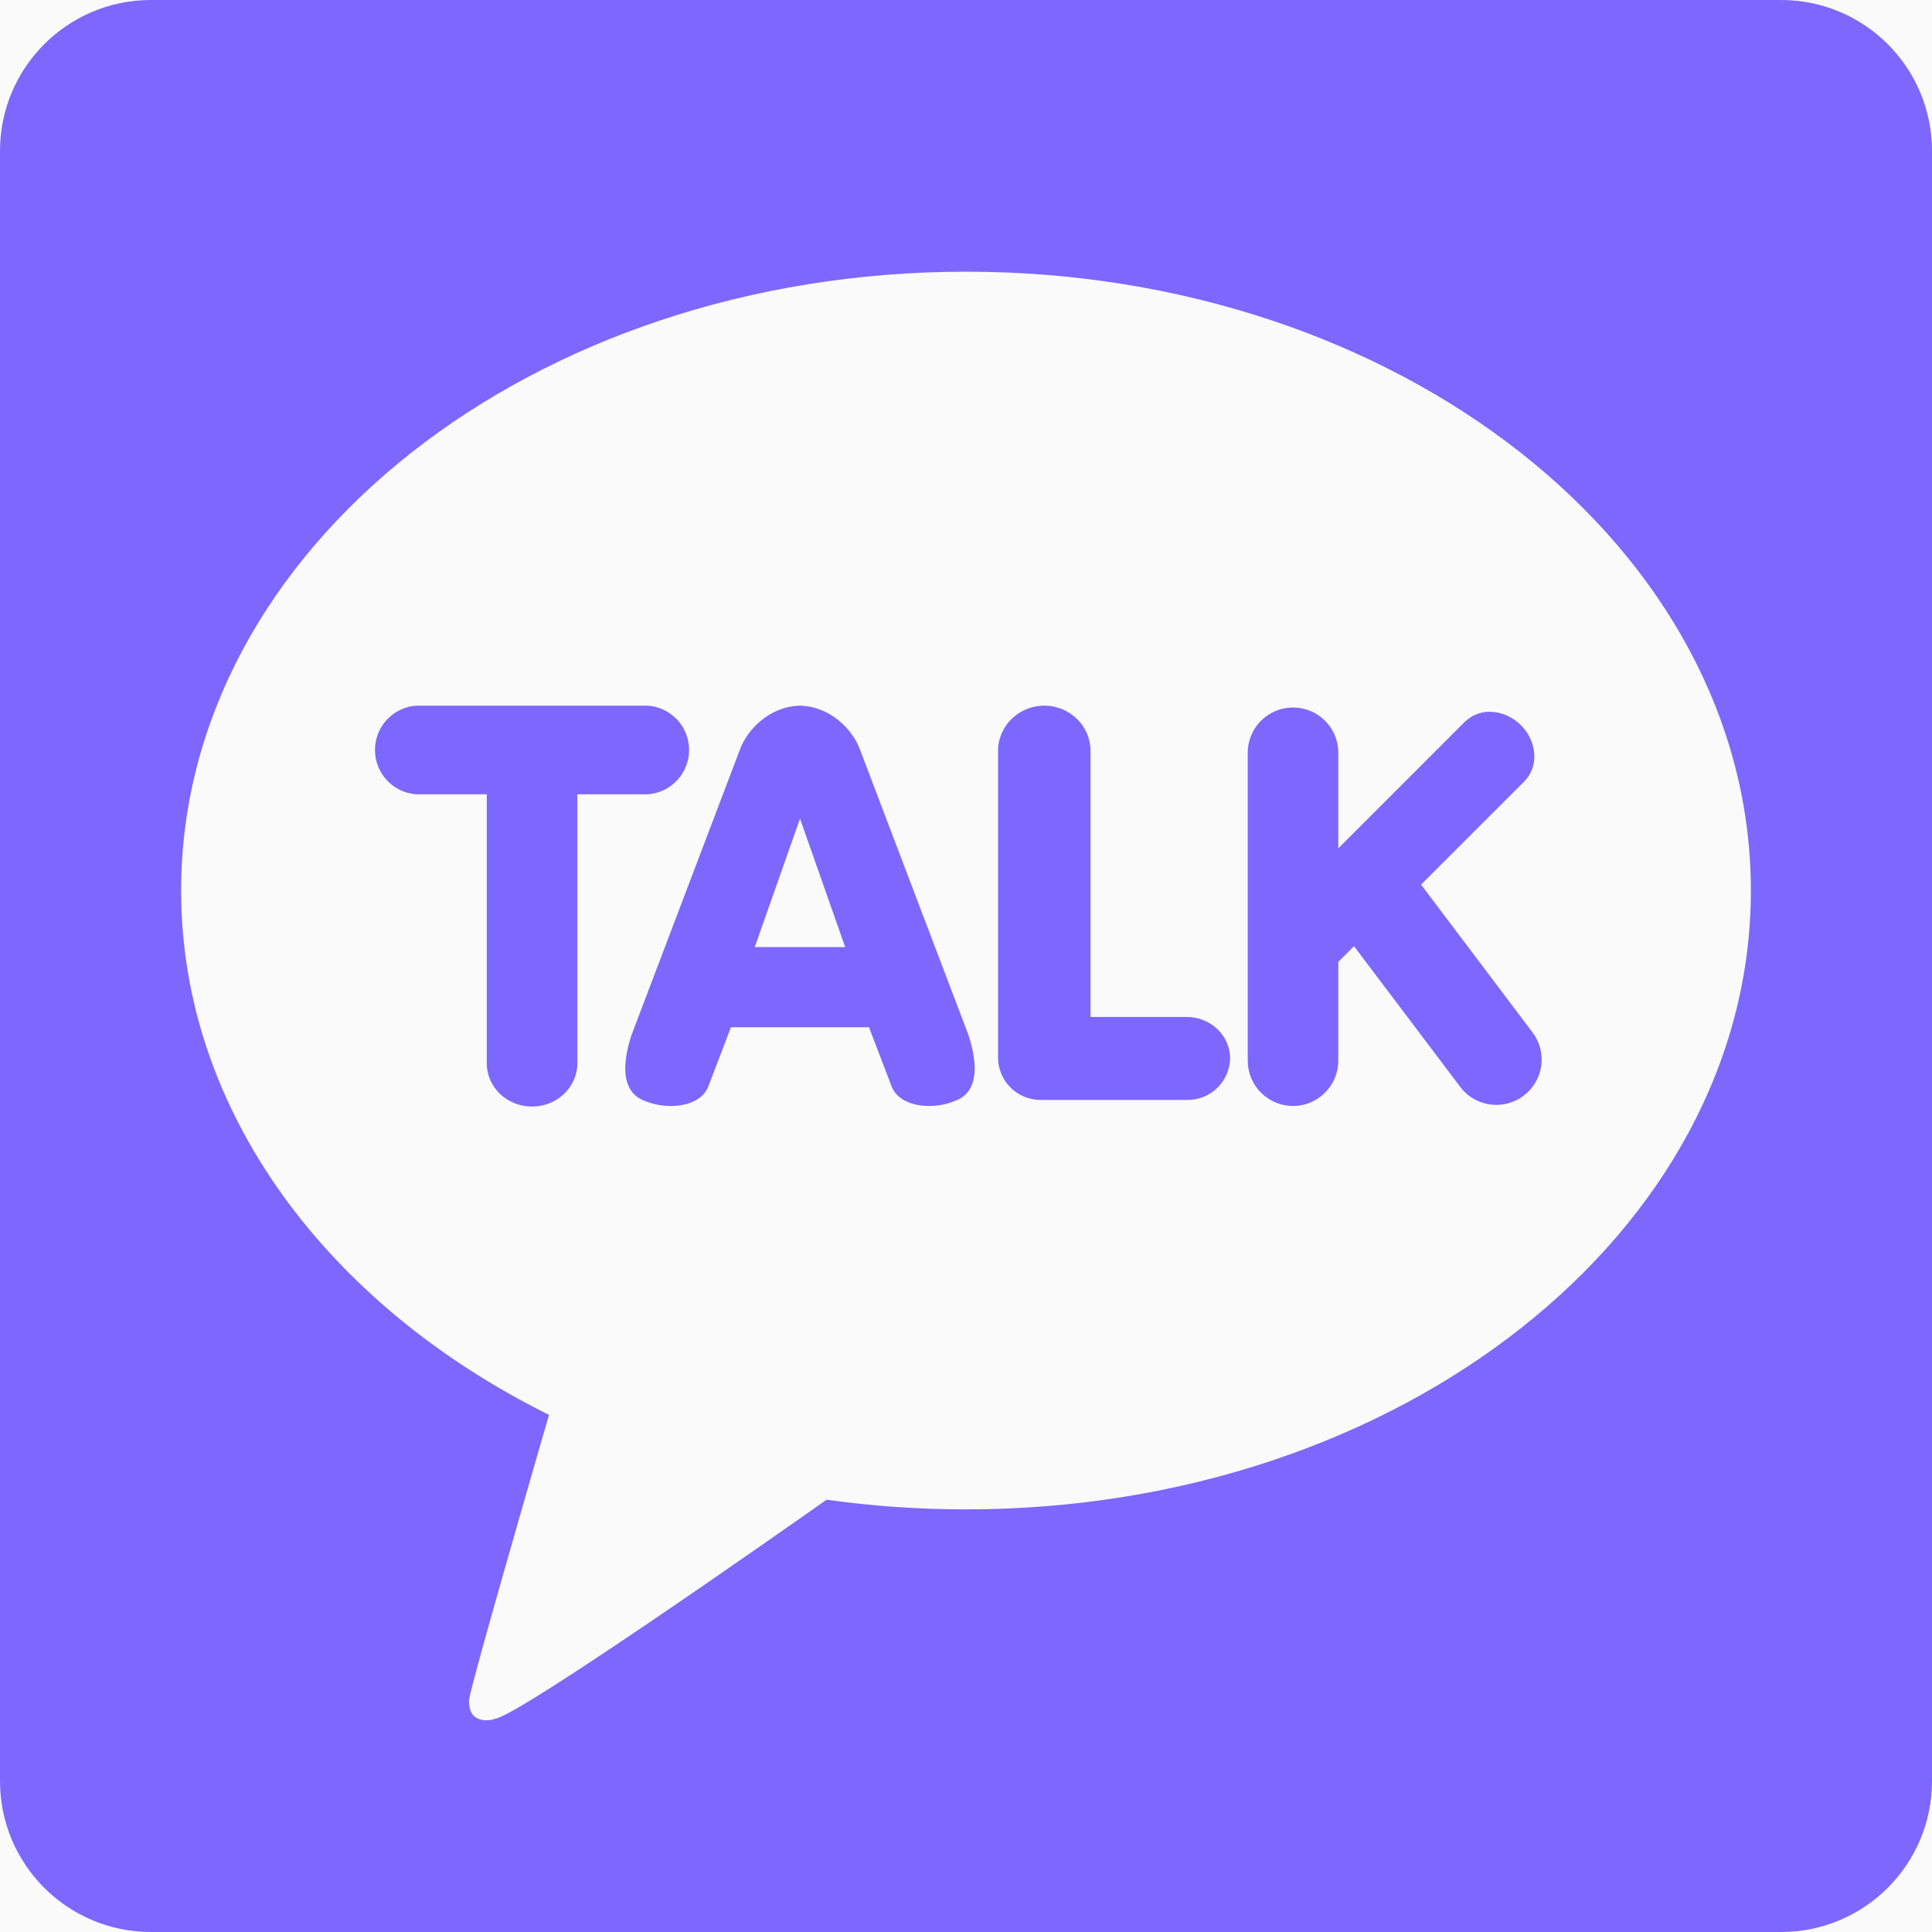 <svg width="24" height="24" viewBox="0 0 24 24" fill="none" xmlns="http://www.w3.org/2000/svg">
<rect width="24" height="24" fill="#F5F5F5"/>
<g id="home">
<rect width="375" height="812" transform="translate(-110 -408)" fill="#FAFAFA"/>
<g id="simple-icons:kakaotalk" clip-path="url(#clip0_0_1)">
<path id="Vector" d="M22.125 0H1.875C0.839 0 0 0.84 0 1.875V22.125C0 23.161 0.84 24 1.875 24H22.125C23.161 24 24 23.16 24 22.125V1.875C24 0.839 23.16 0 22.125 0ZM12 18.75C11.409 18.75 10.83 18.709 10.268 18.63C9.706 19.026 6.455 21.309 6.148 21.352C6.148 21.352 6.023 21.401 5.916 21.338C5.809 21.275 5.828 21.109 5.828 21.109C5.86 20.889 6.671 18.091 6.82 17.576C4.075 16.216 2.25 13.807 2.25 11.063C2.25 6.817 6.615 3.375 12 3.375C17.385 3.375 21.75 6.817 21.75 11.063C21.75 15.308 17.385 18.75 12 18.75ZM8.05 9.867H7.172V13.209C7.172 13.505 6.92 13.746 6.609 13.746C6.298 13.746 6.047 13.506 6.047 13.209V9.867H5.169C5.03 9.857 4.9 9.794 4.805 9.692C4.71 9.59 4.658 9.456 4.658 9.316C4.658 9.177 4.71 9.043 4.805 8.941C4.9 8.839 5.03 8.776 5.169 8.766H8.049C8.188 8.776 8.318 8.839 8.413 8.941C8.508 9.043 8.56 9.177 8.56 9.316C8.56 9.456 8.508 9.59 8.413 9.692C8.318 9.794 8.188 9.857 8.049 9.867H8.05ZM19.037 12.824C19.082 12.883 19.115 12.95 19.133 13.022C19.152 13.093 19.156 13.168 19.146 13.241C19.136 13.314 19.111 13.384 19.073 13.448C19.036 13.511 18.986 13.567 18.927 13.611C18.83 13.685 18.711 13.725 18.589 13.725C18.502 13.726 18.416 13.705 18.337 13.666C18.259 13.628 18.191 13.571 18.139 13.501L16.82 11.754L16.625 11.949V13.176C16.625 13.325 16.566 13.468 16.46 13.573C16.355 13.679 16.212 13.739 16.063 13.739C15.914 13.739 15.771 13.68 15.665 13.574C15.559 13.469 15.5 13.325 15.5 13.176V9.328C15.506 9.183 15.568 9.046 15.673 8.945C15.778 8.845 15.917 8.789 16.062 8.789C16.208 8.789 16.347 8.845 16.452 8.945C16.557 9.046 16.619 9.183 16.625 9.328V10.538L18.195 8.968C18.236 8.928 18.285 8.896 18.338 8.874C18.391 8.852 18.448 8.841 18.506 8.842C18.646 8.842 18.788 8.903 18.894 9.009C18.991 9.104 19.049 9.23 19.059 9.365C19.064 9.428 19.056 9.491 19.034 9.55C19.013 9.609 18.979 9.663 18.935 9.708L17.653 10.989L19.037 12.824ZM10.687 9.322C10.592 9.052 10.304 8.774 9.937 8.766C9.571 8.774 9.283 9.052 9.188 9.321L7.843 12.862C7.672 13.392 7.821 13.59 7.976 13.662C8.088 13.713 8.21 13.739 8.333 13.739C8.568 13.739 8.747 13.644 8.801 13.491L9.08 12.761H10.795L11.074 13.491C11.128 13.644 11.307 13.739 11.542 13.739C11.665 13.739 11.787 13.712 11.899 13.661C12.054 13.59 12.203 13.393 12.032 12.861L10.687 9.322ZM9.376 11.765L9.938 10.169L10.499 11.765H9.376ZM15.281 13.148C15.278 13.288 15.219 13.421 15.118 13.518C15.017 13.614 14.882 13.667 14.742 13.664H12.938C12.869 13.666 12.8 13.653 12.735 13.628C12.67 13.603 12.611 13.566 12.561 13.518C12.511 13.47 12.471 13.413 12.443 13.349C12.415 13.286 12.4 13.217 12.398 13.148V9.328C12.398 9.018 12.656 8.766 12.973 8.766C13.29 8.766 13.547 9.018 13.547 9.328V12.633H14.742C15.039 12.633 15.281 12.864 15.281 13.148Z" fill="#7D67FF"/>
</g>
</g>
<defs>
<clipPath id="clip0_0_1">
<rect width="24" height="24" fill="white"/>
</clipPath>
</defs>
</svg>
